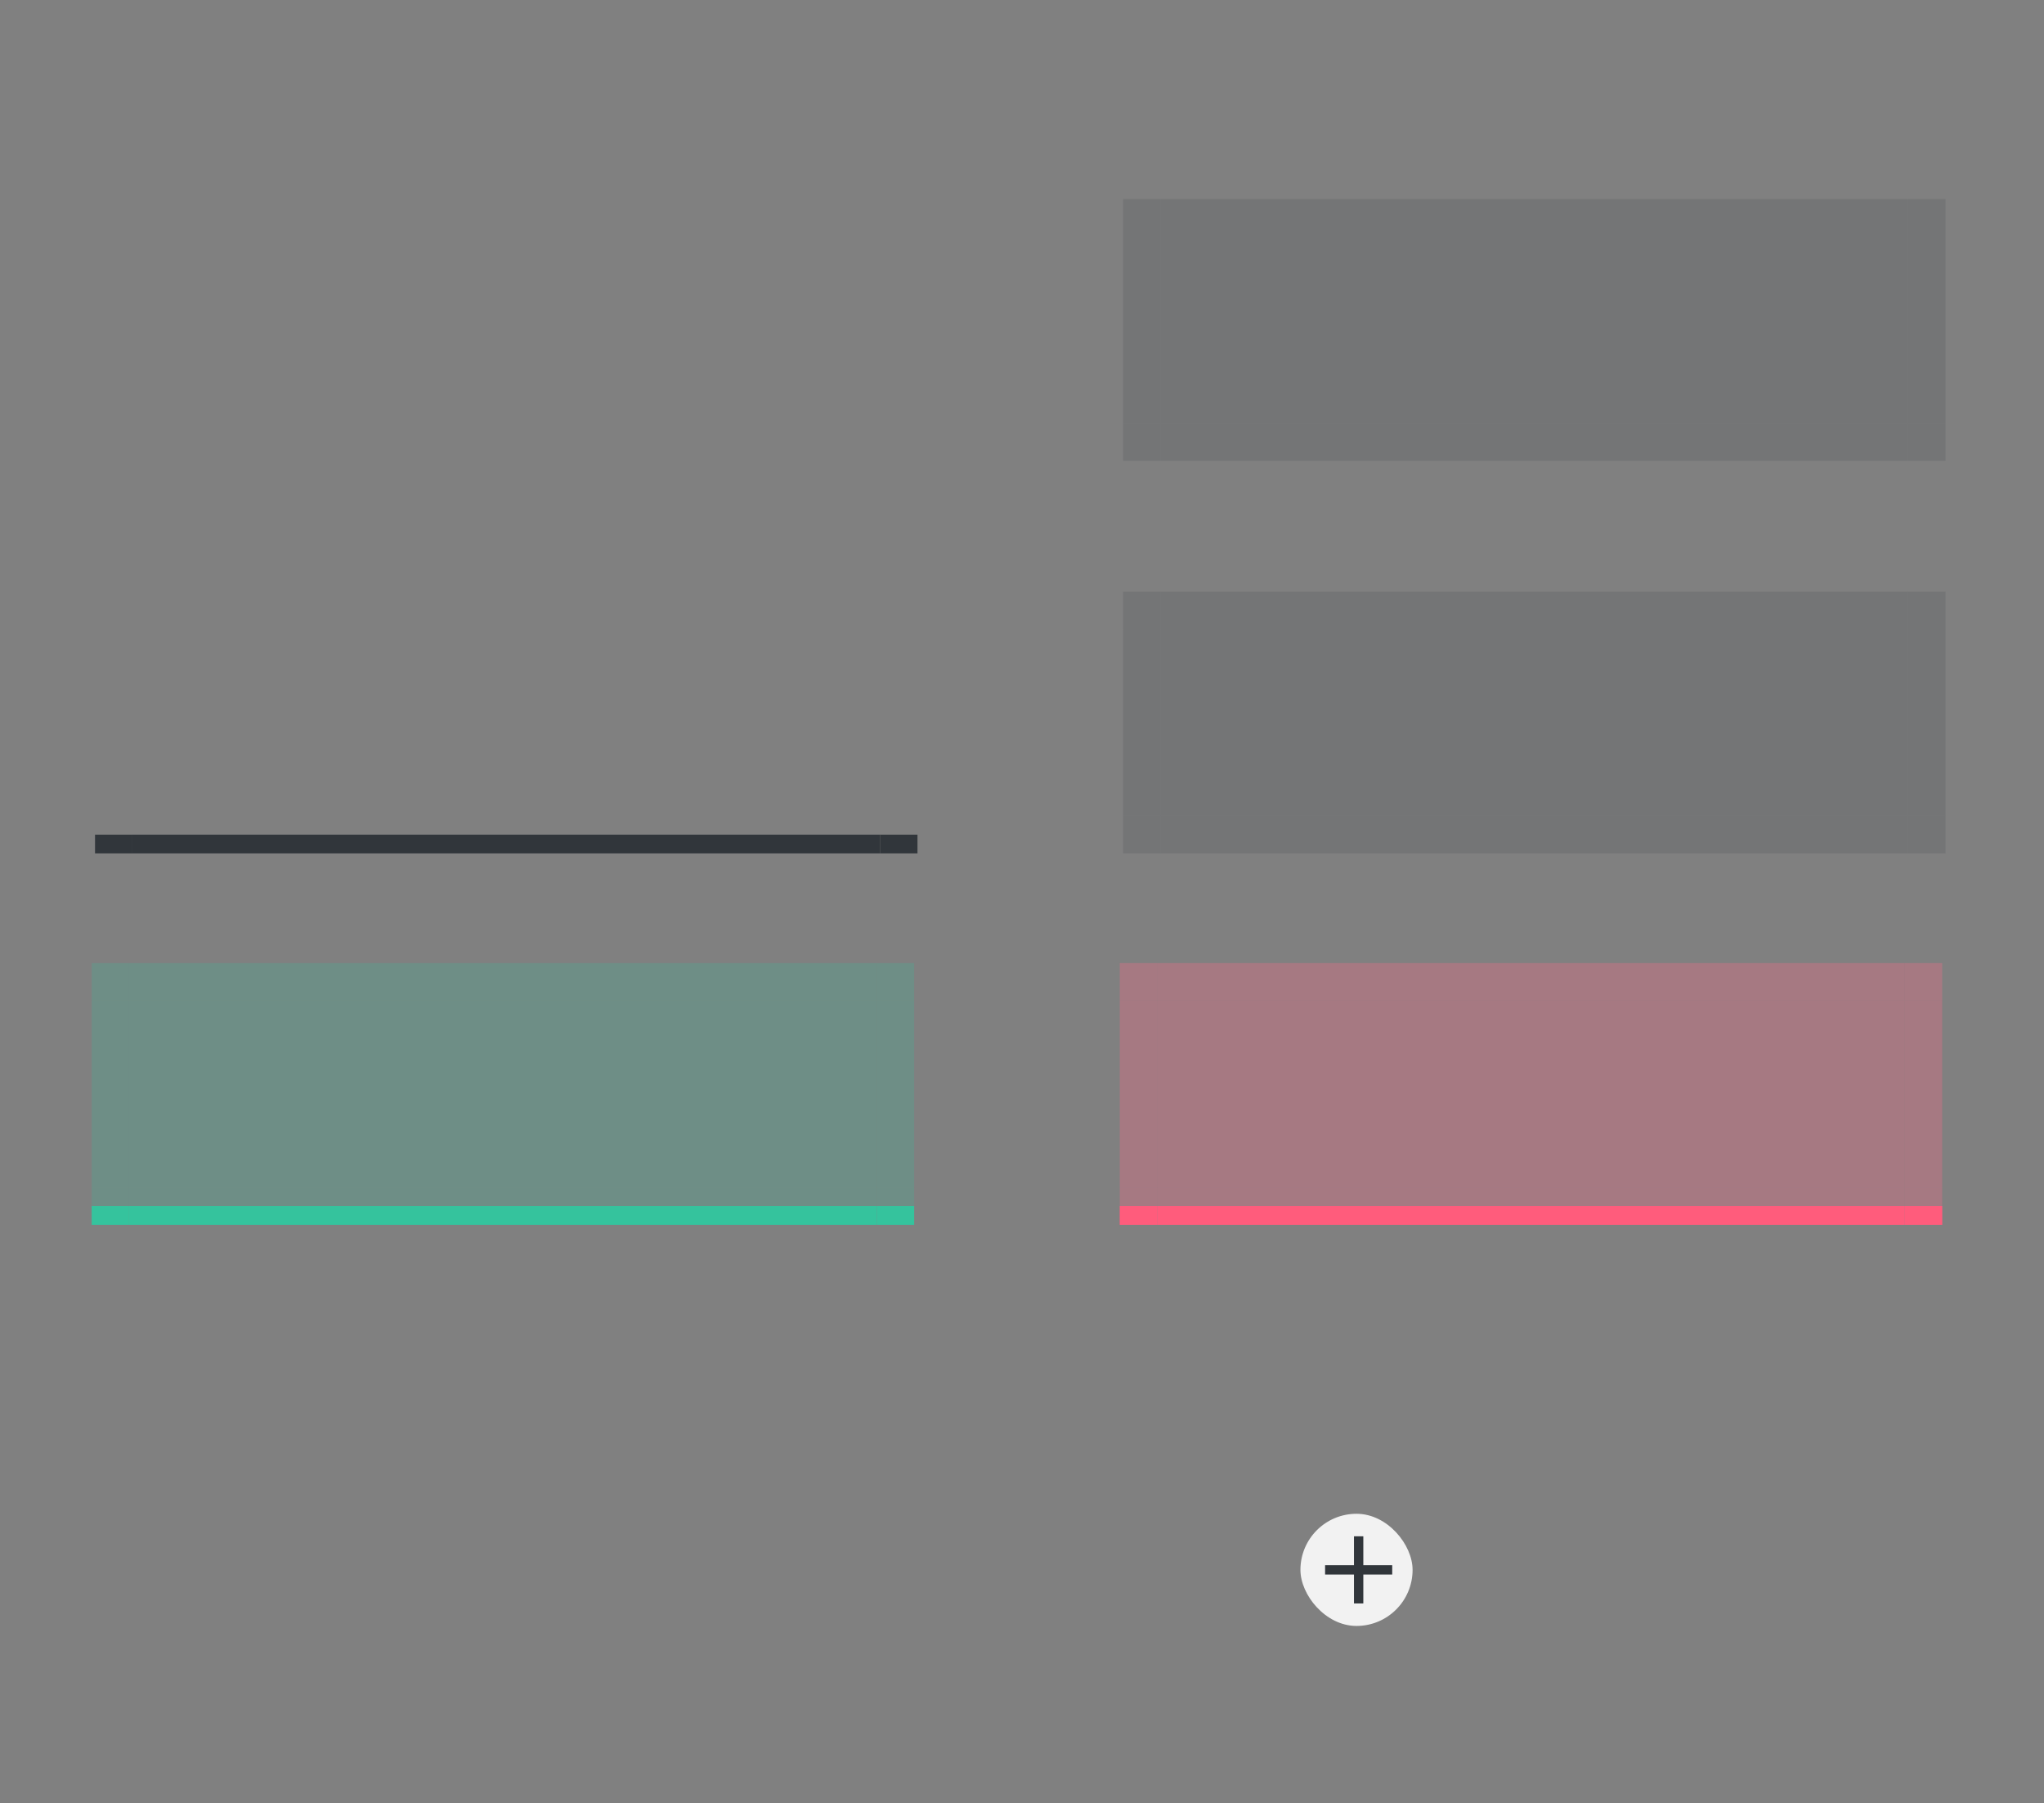 <?xml version="1.0" encoding="UTF-8" standalone="no"?>
<!-- Created with Inkscape (http://www.inkscape.org/) -->

<svg
   xmlns:osb="http://www.openswatchbook.org/uri/2009/osb"
   xmlns:dc="http://purl.org/dc/elements/1.1/"
   xmlns:cc="http://creativecommons.org/ns#"
   xmlns:rdf="http://www.w3.org/1999/02/22-rdf-syntax-ns#"
   xmlns:svg="http://www.w3.org/2000/svg"
   xmlns="http://www.w3.org/2000/svg"
   xmlns:sodipodi="http://sodipodi.sourceforge.net/DTD/sodipodi-0.dtd"
   xmlns:inkscape="http://www.inkscape.org/namespaces/inkscape"
   sodipodi:docname="tasks.svg"
   inkscape:version="0.92.2 (5c3e80d, 2017-08-06)"
   viewBox="0 0 218.703 192.925"
   height="192.925"
   width="218.703"
   version="1.0"
   id="svg11324">
  <rect x="0" y="0" width="218.703" height="192.925" fill="#808080" stroke="none"/>
  <sodipodi:namedview
     inkscape:pagecheckerboard="true"
     fit-margin-bottom="10"
     fit-margin-right="10"
     fit-margin-left="10"
     fit-margin-top="10"
     inkscape:current-layer="svg11324"
     inkscape:cy="90.845263"
     inkscape:cx="114.99017"
     inkscape:zoom="2.4609269"
     showgrid="false"
     id="namedview396"
     inkscape:window-height="971"
     inkscape:window-width="1741"
     inkscape:pageshadow="2"
     inkscape:pageopacity="0.38039216"
     guidetolerance="10"
     gridtolerance="10"
     objecttolerance="10"
     borderopacity="1"
     bordercolor="#666666"
     pagecolor="#151515"
     inkscape:window-x="37"
     inkscape:window-y="95"
     inkscape:window-maximized="0"
     inkscape:snap-global="true"
     inkscape:snap-grids="false"
     inkscape:showpageshadow="false"
     showguides="true"
     inkscape:guide-bbox="true">
    <inkscape:grid
       type="xygrid"
       id="grid5185"
       originx="-123.879"
       originy="85.986" />
  </sodipodi:namedview>
  <defs
     id="defs11327">
    <style
       id="current-color-scheme"
       type="text/css">
      .ColorScheme-Text {
        color:#31363b;
        stop-color:#31363b;
      }
      .ColorScheme-Background {
        color:#eff0f1;
        stop-color:#eff0f1;
      }
      .ColorScheme-Highlight {
        color:#3daee9;
        stop-color:#3daee9;
      }
      .ColorScheme-ViewText {
        color:#31363b;
        stop-color:#31363b;
      }
      .ColorScheme-ViewBackground {
        color:#fcfcfc;
        stop-color:#fcfcfc;
      }
      .ColorScheme-ViewHover {
        color:#93cee9;
        stop-color:#93cee9;
      }
      .ColorScheme-ViewFocus{
        color:#3daee9;
        stop-color:#3daee9;
      }
      .ColorScheme-ButtonText {
        color:#31363b;
        stop-color:#31363b;
      }
      .ColorScheme-ButtonBackground {
        color:#eff0f1;
        stop-color:#eff0f1;
      }
      .ColorScheme-ButtonHover {
        color:#93cee9;
        stop-color:#93cee9;
      }
      .ColorScheme-ButtonFocus{
        color:#3daee9;
        stop-color:#3daee9;
      }
      </style>
    <linearGradient
       id="linearGradient7651"
       osb:paint="solid">
      <stop
         style="stop-color:#38aac5;stop-opacity:1;"
         offset="0"
         id="stop7649" />
    </linearGradient>
    <linearGradient
       id="expandernew-6"
       osb:paint="solid">
      <stop
         style="stop-color:#74bf00;stop-opacity:1;"
         offset="0"
         id="stop5226" />
    </linearGradient>
    <linearGradient
       id="expander-3"
       osb:paint="solid">
      <stop
         style="stop-color:#ff2e13;stop-opacity:1;"
         offset="0"
         id="stop5163" />
    </linearGradient>
    <linearGradient
       id="linearGradient7679"
       osb:paint="solid">
      <stop
         style="stop-color:#ff00b4;stop-opacity:1;"
         offset="0"
         id="stop7677" />
    </linearGradient>
    <linearGradient
       osb:paint="solid"
       id="linearGradient4538">
      <stop
         id="stop4530"
         offset="0"
         style="stop-color:#599313;stop-opacity:1;" />
    </linearGradient>
    <linearGradient
       osb:paint="solid"
       id="linearGradient5090">
      <stop
         id="stop5088"
         offset="0"
         style="stop-color:#8fe79a;stop-opacity:1;" />
    </linearGradient>
    <linearGradient
       osb:paint="solid"
       id="minimbar-2">
      <stop
         id="stop4743"
         offset="0"
         style="stop-color:#000000;stop-opacity:0.505;" />
    </linearGradient>
    <linearGradient
       osb:paint="solid"
       id="linearGradient4717">
      <stop
         id="stop4715"
         offset="0"
         style="stop-color:#000000;stop-opacity:1;" />
    </linearGradient>
    <linearGradient
       osb:paint="solid"
       id="pregressnew-8">
      <stop
         id="stop4618"
         offset="0"
         style="stop-color:#00e119;stop-opacity:1;" />
    </linearGradient>
    <linearGradient
       osb:paint="solid"
       id="attentinon-1">
      <stop
         id="stop4612"
         offset="0"
         style="stop-color:#a13015;stop-opacity:1;" />
    </linearGradient>
    <linearGradient
       osb:paint="solid"
       id="attentionbar-0">
      <stop
         id="stop4574"
         offset="0"
         style="stop-color:#f1c200;stop-opacity:1;" />
    </linearGradient>
    <linearGradient
       osb:paint="solid"
       id="attentionnew-5">
      <stop
         id="stop4533"
         offset="0"
         style="stop-color:#333538;stop-opacity:1;" />
    </linearGradient>
    <linearGradient
       osb:paint="solid"
       id="hover-3">
      <stop
         id="stop4521"
         offset="0"
         style="stop-color:#ffffff;stop-opacity:0.282;" />
    </linearGradient>
    <linearGradient
       osb:paint="solid"
       id="minimized-0">
      <stop
         id="stop6836"
         offset="0"
         style="stop-color:#000000;stop-opacity:0;" />
    </linearGradient>
    <linearGradient
       osb:paint="solid"
       id="focusline-1">
      <stop
         id="stop6830"
         offset="0"
         style="stop-color:#ffffff;stop-opacity:1;" />
    </linearGradient>
    <linearGradient
       osb:paint="solid"
       id="focus-0">
      <stop
         id="stop6824"
         offset="0"
         style="stop-color:#ffffff;stop-opacity:0.165;" />
    </linearGradient>
    <linearGradient
       osb:paint="solid"
       id="normalhi-9">
      <stop
         id="stop6782"
         offset="0"
         style="stop-color:#ffffff;stop-opacity:1;" />
    </linearGradient>
    <linearGradient
       osb:paint="solid"
       id="linearGradient6512">
      <stop
         offset="0"
         id="stop6510" />
    </linearGradient>
    <linearGradient
       osb:paint="solid"
       id="Button_Focus-0">
      <stop
         style="stop-color:#297cbe;stop-opacity:1;"
         stop-color="#fff"
         stop-opacity=".235"
         offset="0"
         id="stop4854" />
    </linearGradient>
    <linearGradient
       osb:paint="solid"
       id="White-0">
      <stop
         stop-color="#fefefe"
         offset="0"
         id="stop10245" />
    </linearGradient>
    <linearGradient
       osb:paint="solid"
       id="Button_Minimize-4">
      <stop
         stop-opacity=".273"
         offset="0"
         id="stop4758" />
    </linearGradient>
    <linearGradient
       osb:paint="solid"
       id="Progress-3">
      <stop
         style="stop-color:#ffbdfe;stop-opacity:1;"
         stop-color="#00d33a"
         stop-opacity=".412"
         offset="0"
         id="stop4744" />
    </linearGradient>
    <linearGradient
       osb:paint="solid"
       id="linearGradient4740">
      <stop
         style="stop-color:#a2a2a2;stop-opacity:0.325;"
         stop-color="#a2a2a2"
         offset="0"
         id="stop4738" />
    </linearGradient>
    <linearGradient
       osb:paint="solid"
       id="Button_Normal-2">
      <stop
         style="stop-color:#000204;stop-opacity:1;"
         stop-color="#818181"
         stop-opacity=".078"
         offset="0"
         id="stop4732" />
    </linearGradient>
  </defs>
  <rect
     style="color:#31363b;opacity:1;fill:none;fill-opacity:0.2;fill-rule:nonzero;stroke:none;stroke-width:0.658;stroke-linecap:square;stroke-miterlimit:4;stroke-dasharray:none;stroke-dashoffset:0;stroke-opacity:1"
     class="ColorScheme-Text"
     id="normal-center"
     width="80"
     height="20"
     x="14.546"
     y="25.14"
     ry="0" />
  <rect
     ry="0"
     y="-98.546"
     x="25.14"
     height="4"
     width="20"
     id="normal-right"
     style="opacity:1;fill:none;fill-opacity:0.4;fill-rule:nonzero;stroke:none;stroke-width:0.147;stroke-linecap:square;stroke-miterlimit:4;stroke-dasharray:none;stroke-dashoffset:0;stroke-opacity:1"
     transform="rotate(90)" />
  <rect
     transform="rotate(90)"
     style="opacity:1;fill:none;fill-opacity:0.4;fill-rule:nonzero;stroke:none;stroke-width:0.147;stroke-linecap:square;stroke-miterlimit:4;stroke-dasharray:none;stroke-dashoffset:0;stroke-opacity:1"
     id="normal-left"
     width="20"
     height="4"
     x="25.14"
     y="-14.546"
     ry="0" />
  <rect
     ry="0"
     y="-14.546"
     x="21.14"
     height="4"
     width="4"
     id="normal-topleft"
     style="opacity:1;fill:none;fill-opacity:0.4;fill-rule:nonzero;stroke:none;stroke-width:0.066;stroke-linecap:square;stroke-miterlimit:4;stroke-dasharray:none;stroke-dashoffset:0;stroke-opacity:1"
     transform="rotate(90)" />
  <rect
     transform="rotate(90)"
     style="opacity:1;fill:none;fill-opacity:0.4;fill-rule:nonzero;stroke:none;stroke-width:0.066;stroke-linecap:square;stroke-miterlimit:4;stroke-dasharray:none;stroke-dashoffset:0;stroke-opacity:1"
     id="normal-bottomleft"
     width="4"
     height="4"
     x="45.14"
     y="-14.546"
     ry="0" />
  <rect
     ry="0"
     y="-98.546"
     x="45.14"
     height="4"
     width="4"
     id="normal-bottomright"
     style="opacity:1;fill:none;fill-opacity:0.4;fill-rule:nonzero;stroke:none;stroke-width:0.066;stroke-linecap:square;stroke-miterlimit:4;stroke-dasharray:none;stroke-dashoffset:0;stroke-opacity:1"
     transform="rotate(90)" />
  <rect
     transform="rotate(90)"
     style="opacity:1;fill:none;fill-opacity:0.4;fill-rule:nonzero;stroke:none;stroke-width:0.066;stroke-linecap:square;stroke-miterlimit:4;stroke-dasharray:none;stroke-dashoffset:0;stroke-opacity:1"
     id="normal-topright"
     width="4"
     height="4"
     x="21.14"
     y="-98.546"
     ry="0" />
  <rect
     ry="0"
     y="67.298"
     x="14.168"
     height="20"
     width="80"
     id="focus-center"
     class="ColorScheme-Text"
     style="color:#31363b;opacity:1;fill:currentColor;fill-opacity:0;fill-rule:nonzero;stroke:none;stroke-width:0.658;stroke-linecap:square;stroke-miterlimit:4;stroke-dasharray:none;stroke-dashoffset:0;stroke-opacity:1" />
  <rect
     transform="scale(1,-1)"
     ry="0"
     y="-67.298"
     x="14.168"
     height="4"
     width="80"
     id="focus-top"
     class="ColorScheme-Text"
     style="color:#31363b;opacity:1;fill:currentColor;fill-opacity:0;fill-rule:nonzero;stroke:none;stroke-width:0.294;stroke-linecap:square;stroke-miterlimit:4;stroke-dasharray:none;stroke-dashoffset:0;stroke-opacity:1" />
  <g
     id="normal-top"
     transform="translate(-12.512,-1.164)">
    <rect
       style="opacity:1;fill:none;fill-opacity:0.337;fill-rule:nonzero;stroke:none;stroke-width:0.294;stroke-linecap:square;stroke-miterlimit:4;stroke-dasharray:none;stroke-dashoffset:0;stroke-opacity:1"
       id="rect5513"
       width="80"
       height="4"
       x="27.058"
       y="22.304"
       ry="0" />
    <rect
       ry="0"
       y="24.304"
       x="27.058"
       height="2"
       width="80"
       id="rect5507"
       class="ColorScheme-Text"
       style="color:#31363b;opacity:1;fill:none;fill-opacity:0.2;fill-rule:nonzero;stroke:none;stroke-width:0.208;stroke-linecap:square;stroke-miterlimit:4;stroke-dasharray:none;stroke-dashoffset:0;stroke-opacity:1" />
  </g>
  <g
     transform="matrix(1,0,0,-1,-12.512,71.444)"
     id="normal-bottom">
    <rect
       ry="0"
       y="22.304"
       x="27.058"
       height="4"
       width="80"
       id="rect5515"
       style="opacity:1;fill:none;fill-opacity:0.337;fill-rule:nonzero;stroke:none;stroke-width:0.294;stroke-linecap:square;stroke-miterlimit:4;stroke-dasharray:none;stroke-dashoffset:0;stroke-opacity:1" />
    <rect
       style="color:#31363b;opacity:1;fill:none;fill-opacity:0.2;fill-rule:nonzero;stroke:none;stroke-width:0.208;stroke-linecap:square;stroke-miterlimit:4;stroke-dasharray:none;stroke-dashoffset:0;stroke-opacity:1"
       class="ColorScheme-Text"
       id="rect5517"
       width="80"
       height="2"
       x="27.058"
       y="24.304"
       ry="0" />
  </g>
  <rect
     style="color:#31363b;opacity:1;fill:currentColor;fill-opacity:0;fill-rule:nonzero;stroke:none;stroke-width:0.147;stroke-linecap:square;stroke-miterlimit:4;stroke-dasharray:none;stroke-dashoffset:0;stroke-opacity:1"
     class="ColorScheme-Text"
     id="focus-right"
     width="4"
     height="20"
     x="94.168"
     y="67.298"
     ry="0" />
  <rect
     ry="0"
     y="67.298"
     x="10.168"
     height="20"
     width="4"
     id="focus-left"
     class="ColorScheme-Text"
     style="color:#31363b;opacity:1;fill:currentColor;fill-opacity:0;fill-rule:nonzero;stroke:none;stroke-width:0.147;stroke-linecap:square;stroke-miterlimit:4;stroke-dasharray:none;stroke-dashoffset:0;stroke-opacity:1" />
  <rect
     style="color:#31363b;opacity:1;fill:currentColor;fill-opacity:0;fill-rule:nonzero;stroke:none;stroke-width:0.066;stroke-linecap:square;stroke-miterlimit:4;stroke-dasharray:none;stroke-dashoffset:0;stroke-opacity:1"
     class="ColorScheme-Text"
     id="focus-topleft"
     width="4"
     height="4"
     x="10.168"
     y="-67.298"
     ry="0"
     transform="scale(1,-1)" />
  <rect
     transform="scale(1,-1)"
     ry="0"
     y="-67.298"
     x="94.168"
     height="4"
     width="4"
     id="focus-topright"
     class="ColorScheme-Text"
     style="color:#31363b;opacity:1;fill:currentColor;fill-opacity:0;fill-rule:nonzero;stroke:none;stroke-width:0.066;stroke-linecap:square;stroke-miterlimit:4;stroke-dasharray:none;stroke-dashoffset:0;stroke-opacity:1" />
  <g
     id="focus-bottom"
     transform="matrix(1,0,0,-1,-6.408,192.886)">
    <rect
       ry="0"
       y="101.589"
       x="20.577"
       height="4"
       width="80"
       id="rect4598"
       class="ColorScheme-Text"
       style="color:#31363b;opacity:1;fill:currentColor;fill-opacity:0;fill-rule:nonzero;stroke:none;stroke-width:0.294;stroke-linecap:square;stroke-miterlimit:4;stroke-dasharray:none;stroke-dashoffset:0;stroke-opacity:1" />
    <rect
       style="color:#31363b;opacity:1;fill:currentColor;fill-opacity:1;fill-rule:nonzero;stroke:none;stroke-width:0.208;stroke-linecap:square;stroke-miterlimit:4;stroke-dasharray:none;stroke-dashoffset:0;stroke-opacity:1"
       class="ColorScheme-Text"
       id="rect1912"
       width="80"
       height="2"
       x="20.577"
       y="101.589"
       ry="0" />
  </g>
  <g
     transform="matrix(1,0,0,-1,-6,186.595)"
     id="focus-bottomright">
    <rect
       transform="scale(1,-1)"
       ry="0"
       y="-99.298"
       x="100.168"
       height="4"
       width="4"
       id="rect4606"
       class="ColorScheme-Text"
       style="color:#31363b;opacity:1;fill:currentColor;fill-opacity:0;fill-rule:nonzero;stroke:none;stroke-width:0.066;stroke-linecap:square;stroke-miterlimit:4;stroke-dasharray:none;stroke-dashoffset:0;stroke-opacity:1" />
    <rect
       style="color:#31363b;opacity:1;fill:currentColor;fill-opacity:1;fill-rule:nonzero;stroke:none;stroke-width:0.047;stroke-linecap:square;stroke-miterlimit:4;stroke-dasharray:none;stroke-dashoffset:0;stroke-opacity:1"
       class="ColorScheme-Text"
       id="LINE3"
       width="4"
       height="2"
       x="100.168"
       y="-97.298"
       ry="0"
       transform="scale(1,-1)" />
  </g>
  <g
     id="focus-bottomleft"
     transform="matrix(1,0,0,-1,-90,186.595)">
    <rect
       style="color:#31363b;opacity:1;fill:currentColor;fill-opacity:0;fill-rule:nonzero;stroke:none;stroke-width:0.066;stroke-linecap:square;stroke-miterlimit:4;stroke-dasharray:none;stroke-dashoffset:0;stroke-opacity:1"
       class="ColorScheme-Text"
       id="rect4608"
       width="4"
       height="4"
       x="100.168"
       y="-99.298"
       ry="0"
       transform="scale(1,-1)" />
    <rect
       transform="scale(1,-1)"
       ry="0"
       y="-97.298"
       x="100.168"
       height="2"
       width="4"
       id="rect1914"
       class="ColorScheme-Text"
       style="color:#31363b;opacity:1;fill:currentColor;fill-opacity:1;fill-rule:nonzero;stroke:none;stroke-width:0.047;stroke-linecap:square;stroke-miterlimit:4;stroke-dasharray:none;stroke-dashoffset:0;stroke-opacity:1" />
  </g>
  <rect
     style="color:#31363b;opacity:1;fill:currentColor;fill-opacity:0.138;fill-rule:nonzero;stroke:none;stroke-width:0.658;stroke-linecap:square;stroke-miterlimit:4;stroke-dasharray:none;stroke-dashoffset:0;stroke-opacity:1"
     class="ColorScheme-Text"
     id="hover-center"
     width="80"
     height="20"
     x="124.168"
     y="67.298"
     ry="0" />
  <rect
     style="color:#31363b;opacity:1;fill:currentColor;fill-opacity:0.138;fill-rule:nonzero;stroke:none;stroke-width:0.294;stroke-linecap:square;stroke-miterlimit:4;stroke-dasharray:none;stroke-dashoffset:0;stroke-opacity:1"
     class="ColorScheme-Text"
     id="hover-top"
     width="80"
     height="4"
     x="124.168"
     y="-67.298"
     ry="0"
     transform="scale(1,-1)" />
  <rect
     ry="0"
     y="67.298"
     x="204.168"
     height="20"
     width="4"
     id="hover-right"
     class="ColorScheme-Text"
     style="color:#31363b;opacity:1;fill:currentColor;fill-opacity:0.138;fill-rule:nonzero;stroke:none;stroke-width:0.147;stroke-linecap:square;stroke-miterlimit:4;stroke-dasharray:none;stroke-dashoffset:0;stroke-opacity:1" />
  <rect
     style="color:#31363b;opacity:1;fill:currentColor;fill-opacity:0.138;fill-rule:nonzero;stroke:none;stroke-width:0.147;stroke-linecap:square;stroke-miterlimit:4;stroke-dasharray:none;stroke-dashoffset:0;stroke-opacity:1"
     class="ColorScheme-Text"
     id="hover-left"
     width="4"
     height="20"
     x="120.168"
     y="67.298"
     ry="0" />
  <rect
     transform="scale(1,-1)"
     ry="0"
     y="-67.298"
     x="120.168"
     height="4"
     width="4"
     id="hover-topleft"
     class="ColorScheme-Text"
     style="color:#31363b;opacity:1;fill:currentColor;fill-opacity:0.138;fill-rule:nonzero;stroke:none;stroke-width:0.066;stroke-linecap:square;stroke-miterlimit:4;stroke-dasharray:none;stroke-dashoffset:0;stroke-opacity:1" />
  <rect
     style="color:#31363b;opacity:1;fill:currentColor;fill-opacity:0.138;fill-rule:nonzero;stroke:none;stroke-width:0.066;stroke-linecap:square;stroke-miterlimit:4;stroke-dasharray:none;stroke-dashoffset:0;stroke-opacity:1"
     class="ColorScheme-Text"
     id="hover-topright"
     width="4"
     height="4"
     x="204.168"
     y="-67.298"
     ry="0"
     transform="scale(1,-1)" />
  <rect
     transform="scale(1,-1)"
     ry="0"
     y="-91.298"
     x="124.168"
     height="4"
     width="80"
     id="hover-bottom"
     class="ColorScheme-Text"
     style="color:#31363b;opacity:1;fill:currentColor;fill-opacity:0.138;fill-rule:nonzero;stroke:none;stroke-width:0.294;stroke-linecap:square;stroke-miterlimit:4;stroke-dasharray:none;stroke-dashoffset:0;stroke-opacity:1" />
  <rect
     transform="scale(1,-1)"
     ry="0"
     y="-91.298"
     x="204.168"
     height="4"
     width="4"
     id="hover-bottomright"
     class="ColorScheme-Text"
     style="color:#31363b;opacity:1;fill:currentColor;fill-opacity:0.138;fill-rule:nonzero;stroke:none;stroke-width:0.066;stroke-linecap:square;stroke-miterlimit:4;stroke-dasharray:none;stroke-dashoffset:0;stroke-opacity:1" />
  <rect
     style="color:#31363b;opacity:1;fill:currentColor;fill-opacity:0.138;fill-rule:nonzero;stroke:none;stroke-width:0.066;stroke-linecap:square;stroke-miterlimit:4;stroke-dasharray:none;stroke-dashoffset:0;stroke-opacity:1"
     class="ColorScheme-Text"
     id="hover-bottomleft"
     width="4"
     height="4"
     x="120.168"
     y="-91.298"
     ry="0"
     transform="scale(1,-1)" />
  <rect
     ry="0"
     y="107.037"
     x="123.812"
     height="20"
     width="80"
     id="attention-center"
     class="ColorScheme-Text"
     style="color:#31363b;opacity:1;fill:#ee6d86;fill-opacity:0.344;fill-rule:nonzero;stroke:none;stroke-width:0.658;stroke-linecap:square;stroke-miterlimit:4;stroke-dasharray:none;stroke-dashoffset:0;stroke-opacity:1" />
  <rect
     style="color:#31363b;opacity:1;fill:#ee6d86;fill-opacity:0.344;fill-rule:nonzero;stroke:none;stroke-width:0.147;stroke-linecap:square;stroke-miterlimit:4;stroke-dasharray:none;stroke-dashoffset:0;stroke-opacity:1"
     class="ColorScheme-Text"
     id="attention-right"
     width="4"
     height="20"
     x="203.812"
     y="107.037"
     ry="0" />
  <rect
     ry="0"
     y="107.037"
     x="119.812"
     height="20"
     width="4"
     id="attention-left"
     class="ColorScheme-Text"
     style="color:#31363b;opacity:1;fill:#ee6d86;fill-opacity:0.344;fill-rule:nonzero;stroke:none;stroke-width:0.147;stroke-linecap:square;stroke-miterlimit:4;stroke-dasharray:none;stroke-dashoffset:0;stroke-opacity:1" />
  <rect
     transform="scale(1,-1)"
     ry="0"
     y="-107.037"
     x="123.812"
     height="4"
     width="80"
     id="attention-top"
     class="ColorScheme-Text"
     style="color:#31363b;opacity:1;fill:#ee6d86;fill-opacity:0.344;fill-rule:nonzero;stroke:none;stroke-width:0.294;stroke-linecap:square;stroke-miterlimit:4;stroke-dasharray:none;stroke-dashoffset:0;stroke-opacity:1" />
  <g
     style="fill:#ee6d86;fill-opacity:0.344"
     transform="translate(104,16)"
     id="attention-bottomright">
    <rect
       style="color:#31363b;opacity:1;fill:#ee6d86;fill-opacity:0.344;fill-rule:nonzero;stroke:none;stroke-width:0.066;stroke-linecap:square;stroke-miterlimit:4;stroke-dasharray:none;stroke-dashoffset:0;stroke-opacity:1"
       class="ColorScheme-Text"
       id="rect4967"
       width="4"
       height="4"
       x="99.812"
       y="-115.037"
       ry="0"
       transform="scale(1,-1)" />
    <rect
       transform="scale(1,-1)"
       ry="0"
       y="-115.037"
       x="99.812"
       height="2"
       width="4"
       id="rect4969"
       class="ColorScheme-Text"
       style="color:#31363b;opacity:1;fill:#ff5c7c;fill-opacity:1;fill-rule:nonzero;stroke:none;stroke-width:0.047;stroke-linecap:square;stroke-miterlimit:4;stroke-dasharray:none;stroke-dashoffset:0;stroke-opacity:1" />
  </g>
  <rect
     style="color:#31363b;opacity:1;fill:#ee6d86;fill-opacity:0.344;fill-rule:nonzero;stroke:none;stroke-width:0.066;stroke-linecap:square;stroke-miterlimit:4;stroke-dasharray:none;stroke-dashoffset:0;stroke-opacity:1"
     class="ColorScheme-Text"
     id="attention-topleft"
     width="4"
     height="4"
     x="119.812"
     y="-107.037"
     ry="0"
     transform="scale(1,-1)" />
  <g
     style="fill:#ee6d86;fill-opacity:0.344"
     transform="matrix(1,0,0,-1,104,266.074)"
     id="attention-bottom">
    <rect
       ry="0"
       y="135.037"
       x="19.812"
       height="4"
       width="80"
       id="rect4979"
       class="ColorScheme-Text"
       style="color:#31363b;opacity:1;fill:#ee6d86;fill-opacity:0.344;fill-rule:nonzero;stroke:none;stroke-width:0.294;stroke-linecap:square;stroke-miterlimit:4;stroke-dasharray:none;stroke-dashoffset:0;stroke-opacity:1" />
    <rect
       style="color:#31363b;opacity:1;fill:#ff5c7c;fill-opacity:1;fill-rule:nonzero;stroke:none;stroke-width:0.208;stroke-linecap:square;stroke-miterlimit:4;stroke-dasharray:none;stroke-dashoffset:0;stroke-opacity:1"
       class="ColorScheme-Text"
       id="rect4981"
       width="80"
       height="2"
       x="19.812"
       y="135.037"
       ry="0" />
  </g>
  <g
     style="fill:#ee6d86;fill-opacity:0.344"
     transform="matrix(0.05,0,0,1,202.821,-32)"
     id="attention-topright">
    <rect
       style="color:#31363b;opacity:1;fill:#ee6d86;fill-opacity:0.344;fill-rule:nonzero;stroke:none;stroke-width:0.294;stroke-linecap:square;stroke-miterlimit:4;stroke-dasharray:none;stroke-dashoffset:0;stroke-opacity:1"
       class="ColorScheme-Text"
       id="rect4985"
       width="80"
       height="4"
       x="19.812"
       y="135.037"
       ry="0" />
  </g>
  <rect
     ry="0"
     y="25.298"
     x="124.168"
     height="20"
     width="80"
     id="minimized-center"
     class="ColorScheme-Text"
     style="color:#31363b;opacity:1;fill:currentColor;fill-opacity:0.138;fill-rule:nonzero;stroke:none;stroke-width:0.658;stroke-linecap:square;stroke-miterlimit:4;stroke-dasharray:none;stroke-dashoffset:0;stroke-opacity:1" />
  <rect
     transform="scale(1,-1)"
     ry="0"
     y="-25.298"
     x="124.168"
     height="4"
     width="80"
     id="minimized-top"
     class="ColorScheme-Text"
     style="color:#31363b;opacity:1;fill:currentColor;fill-opacity:0.138;fill-rule:nonzero;stroke:none;stroke-width:0.294;stroke-linecap:square;stroke-miterlimit:4;stroke-dasharray:none;stroke-dashoffset:0;stroke-opacity:1" />
  <rect
     style="color:#31363b;opacity:1;fill:currentColor;fill-opacity:0.138;fill-rule:nonzero;stroke:none;stroke-width:0.147;stroke-linecap:square;stroke-miterlimit:4;stroke-dasharray:none;stroke-dashoffset:0;stroke-opacity:1"
     class="ColorScheme-Text"
     id="minimized-right"
     width="4"
     height="20"
     x="204.168"
     y="25.298"
     ry="0" />
  <rect
     ry="0"
     y="25.298"
     x="120.168"
     height="20"
     width="4"
     id="minimized-left"
     class="ColorScheme-Text"
     style="color:#31363b;opacity:1;fill:currentColor;fill-opacity:0.138;fill-rule:nonzero;stroke:none;stroke-width:0.147;stroke-linecap:square;stroke-miterlimit:4;stroke-dasharray:none;stroke-dashoffset:0;stroke-opacity:1" />
  <rect
     style="color:#31363b;opacity:1;fill:currentColor;fill-opacity:0.138;fill-rule:nonzero;stroke:none;stroke-width:0.066;stroke-linecap:square;stroke-miterlimit:4;stroke-dasharray:none;stroke-dashoffset:0;stroke-opacity:1"
     class="ColorScheme-Text"
     id="minimized-topleft"
     width="4"
     height="4"
     x="120.168"
     y="-25.298"
     ry="0"
     transform="scale(1,-1)" />
  <rect
     transform="scale(1,-1)"
     ry="0"
     y="-25.298"
     x="204.168"
     height="4"
     width="4"
     id="minimized-topright"
     class="ColorScheme-Text"
     style="color:#31363b;opacity:1;fill:currentColor;fill-opacity:0.138;fill-rule:nonzero;stroke:none;stroke-width:0.066;stroke-linecap:square;stroke-miterlimit:4;stroke-dasharray:none;stroke-dashoffset:0;stroke-opacity:1" />
  <rect
     transform="scale(1,-1)"
     style="color:#31363b;opacity:1;fill:currentColor;fill-opacity:0.138;fill-rule:nonzero;stroke:none;stroke-width:0.294;stroke-linecap:square;stroke-miterlimit:4;stroke-dasharray:none;stroke-dashoffset:0;stroke-opacity:1"
     class="ColorScheme-Text"
     id="minimized-bottom"
     width="80"
     height="4"
     x="124.168"
     y="-49.298"
     ry="0" />
  <rect
     style="color:#31363b;opacity:1;fill:currentColor;fill-opacity:0.138;fill-rule:nonzero;stroke:none;stroke-width:0.066;stroke-linecap:square;stroke-miterlimit:4;stroke-dasharray:none;stroke-dashoffset:0;stroke-opacity:1"
     class="ColorScheme-Text"
     id="minimized-bottomright"
     width="4"
     height="4"
     x="204.168"
     y="-49.298"
     ry="0"
     transform="scale(1,-1)" />
  <rect
     transform="scale(1,-1)"
     ry="0"
     y="-49.298"
     x="120.168"
     height="4"
     width="4"
     id="minimized-bottomleft"
     class="ColorScheme-Text"
     style="color:#31363b;opacity:1;fill:currentColor;fill-opacity:0.138;fill-rule:nonzero;stroke:none;stroke-width:0.066;stroke-linecap:square;stroke-miterlimit:4;stroke-dasharray:none;stroke-dashoffset:0;stroke-opacity:1" />
  <g
     id="attention-bottomleft"
     transform="translate(20,16)"
     style="fill:#ee6d86;fill-opacity:0.344">
    <rect
       transform="scale(1,-1)"
       ry="0"
       y="-115.037"
       x="99.812"
       height="4"
       width="4"
       id="rect957"
       class="ColorScheme-Text"
       style="color:#31363b;opacity:1;fill:#ee6d86;fill-opacity:0.344;fill-rule:nonzero;stroke:none;stroke-width:0.066;stroke-linecap:square;stroke-miterlimit:4;stroke-dasharray:none;stroke-dashoffset:0;stroke-opacity:1" />
    <rect
       style="color:#31363b;opacity:1;fill:#ff5c7c;fill-opacity:1;fill-rule:nonzero;stroke:none;stroke-width:0.047;stroke-linecap:square;stroke-miterlimit:4;stroke-dasharray:none;stroke-dashoffset:0;stroke-opacity:1"
       class="ColorScheme-Text"
       id="rect959"
       width="4"
       height="2"
       x="99.812"
       y="-115.037"
       ry="0"
       transform="scale(1,-1)" />
  </g>
  <rect
     style="color:#31363b;opacity:1;fill:#4eaa91;fill-opacity:0.344;fill-rule:nonzero;stroke:none;stroke-width:0.658;stroke-linecap:square;stroke-miterlimit:4;stroke-dasharray:none;stroke-dashoffset:0;stroke-opacity:1"
     class="ColorScheme-Text"
     id="progress-center"
     width="80"
     height="20"
     x="13.812"
     y="107.037"
     ry="0" />
  <rect
     ry="0"
     y="107.037"
     x="93.812"
     height="20"
     width="4"
     id="progress-right"
     class="ColorScheme-Text"
     style="color:#31363b;opacity:1;fill:#4eaa91;fill-opacity:0.344;fill-rule:nonzero;stroke:none;stroke-width:0.147;stroke-linecap:square;stroke-miterlimit:4;stroke-dasharray:none;stroke-dashoffset:0;stroke-opacity:1" />
  <rect
     style="color:#31363b;opacity:1;fill:#4eaa91;fill-opacity:0.344;fill-rule:nonzero;stroke:none;stroke-width:0.147;stroke-linecap:square;stroke-miterlimit:4;stroke-dasharray:none;stroke-dashoffset:0;stroke-opacity:1"
     class="ColorScheme-Text"
     id="progress-left"
     width="4"
     height="20"
     x="9.812"
     y="107.037"
     ry="0" />
  <rect
     style="color:#31363b;opacity:1;fill:#4eaa91;fill-opacity:0.344;fill-rule:nonzero;stroke:none;stroke-width:0.294;stroke-linecap:square;stroke-miterlimit:4;stroke-dasharray:none;stroke-dashoffset:0;stroke-opacity:1"
     class="ColorScheme-Text"
     id="progress-top"
     width="80"
     height="4"
     x="13.812"
     y="-107.037"
     ry="0"
     transform="scale(1,-1)" />
  <g
     id="progress-bottomright"
     transform="translate(-6,16)"
     style="fill:#4eaa91;fill-opacity:0.344">
    <rect
       transform="scale(1,-1)"
       ry="0"
       y="-115.037"
       x="99.812"
       height="4"
       width="4"
       id="rect971"
       class="ColorScheme-Text"
       style="color:#31363b;opacity:1;fill:#4eaa91;fill-opacity:0.344;fill-rule:nonzero;stroke:none;stroke-width:0.066;stroke-linecap:square;stroke-miterlimit:4;stroke-dasharray:none;stroke-dashoffset:0;stroke-opacity:1" />
    <rect
       style="color:#31363b;opacity:1;fill:#35c39d;fill-opacity:0.998;fill-rule:nonzero;stroke:none;stroke-width:0.047;stroke-linecap:square;stroke-miterlimit:4;stroke-dasharray:none;stroke-dashoffset:0;stroke-opacity:1"
       class="ColorScheme-Text"
       id="rect973"
       width="4"
       height="2"
       x="99.812"
       y="-115.037"
       ry="0"
       transform="scale(1,-1)" />
  </g>
  <rect
     transform="scale(1,-1)"
     ry="0"
     y="-107.037"
     x="9.812"
     height="4"
     width="4"
     id="progress-topleft"
     class="ColorScheme-Text"
     style="color:#31363b;opacity:1;fill:#4eaa91;fill-opacity:0.344;fill-rule:nonzero;stroke:none;stroke-width:0.066;stroke-linecap:square;stroke-miterlimit:4;stroke-dasharray:none;stroke-dashoffset:0;stroke-opacity:1" />
  <g
     id="progress-bottom"
     transform="matrix(1,0,0,-1,-6,266.074)"
     style="fill:#4eaa91;fill-opacity:0.344">
    <rect
       style="color:#31363b;opacity:1;fill:#4eaa91;fill-opacity:0.344;fill-rule:nonzero;stroke:none;stroke-width:0.294;stroke-linecap:square;stroke-miterlimit:4;stroke-dasharray:none;stroke-dashoffset:0;stroke-opacity:1"
       class="ColorScheme-Text"
       id="rect979"
       width="80"
       height="4"
       x="19.812"
       y="135.037"
       ry="0" />
    <rect
       ry="0"
       y="135.037"
       x="19.812"
       height="2"
       width="80"
       id="rect981"
       class="ColorScheme-Text"
       style="color:#31363b;opacity:1;fill:#35c39d;fill-opacity:0.998;fill-rule:nonzero;stroke:none;stroke-width:0.208;stroke-linecap:square;stroke-miterlimit:4;stroke-dasharray:none;stroke-dashoffset:0;stroke-opacity:1" />
  </g>
  <g
     id="progress-topright"
     transform="matrix(0.05,0,0,1,92.821,-32)"
     style="fill:#4eaa91;fill-opacity:0.344">
    <rect
       ry="0"
       y="135.037"
       x="19.812"
       height="4"
       width="80"
       id="rect985"
       class="ColorScheme-Text"
       style="color:#31363b;opacity:1;fill:#4eaa91;fill-opacity:0.344;fill-rule:nonzero;stroke:none;stroke-width:0.294;stroke-linecap:square;stroke-miterlimit:4;stroke-dasharray:none;stroke-dashoffset:0;stroke-opacity:1" />
  </g>
  <g
     style="fill:#4eaa91;fill-opacity:0.344"
     transform="translate(-90,16)"
     id="progress-bottomleft">
    <rect
       style="color:#31363b;opacity:1;fill:#4eaa91;fill-opacity:0.344;fill-rule:nonzero;stroke:none;stroke-width:0.066;stroke-linecap:square;stroke-miterlimit:4;stroke-dasharray:none;stroke-dashoffset:0;stroke-opacity:1"
       class="ColorScheme-Text"
       id="rect989"
       width="4"
       height="4"
       x="99.812"
       y="-115.037"
       ry="0"
       transform="scale(1,-1)" />
    <rect
       transform="scale(1,-1)"
       ry="0"
       y="-115.037"
       x="99.812"
       height="2"
       width="4"
       id="rect991"
       class="ColorScheme-Text"
       style="color:#31363b;opacity:1;fill:#35c39d;fill-opacity:0.998;fill-rule:nonzero;stroke:none;stroke-width:0.047;stroke-linecap:square;stroke-miterlimit:4;stroke-dasharray:none;stroke-dashoffset:0;stroke-opacity:1" />
  </g>
  <g
     id="group-expander-bottom"
     transform="translate(-6,-8)">
    <g
       id="g1832"
       transform="matrix(1.167,0,0,1.167,-19.005,-18.061)">
      <rect
         style="opacity:1;fill:none;fill-opacity:0.119;fill-rule:nonzero;stroke:none;stroke-width:4.017;stroke-linecap:square;stroke-miterlimit:4;stroke-dasharray:none;stroke-dashoffset:0;stroke-opacity:0.992"
         id="rect5493"
         width="24"
         height="24"
         x="133.841"
         y="150.869" />
    </g>
    <g
       transform="translate(0,-4)"
       id="g1888">
      <rect
         ry="6"
         style="opacity:1;fill:#f2f2f2;fill-opacity:0.998;fill-rule:nonzero;stroke:none;stroke-width:7.723;stroke-linecap:round;stroke-miterlimit:4;stroke-dasharray:none;stroke-dashoffset:0;stroke-opacity:1"
         id="rect1818"
         width="12"
         height="12"
         x="145.143"
         y="173.953" />
      <rect
         ry="0"
         y="-154.964"
         x="179.453"
         height="7.183"
         width="1"
         id="LINE2"
         class="ColorScheme-Text"
         style="color:#31363b;opacity:1;fill:currentColor;fill-opacity:0.998;fill-rule:nonzero;stroke:none;stroke-width:1.694;stroke-linecap:round;stroke-miterlimit:4;stroke-dasharray:none;stroke-dashoffset:0;stroke-opacity:1"
         transform="rotate(90)" />
      <rect
         transform="scale(-1)"
         class="ColorScheme-Text"
         style="color:#31363b;opacity:1;fill:currentColor;fill-opacity:0.998;fill-rule:nonzero;stroke:none;stroke-width:1.694;stroke-linecap:round;stroke-miterlimit:4;stroke-dasharray:none;stroke-dashoffset:0;stroke-opacity:1"
         id="LINE1"
         width="1"
         height="7.183"
         x="-151.872"
         y="-183.545"
         ry="0" />
    </g>
  </g>
</svg>

